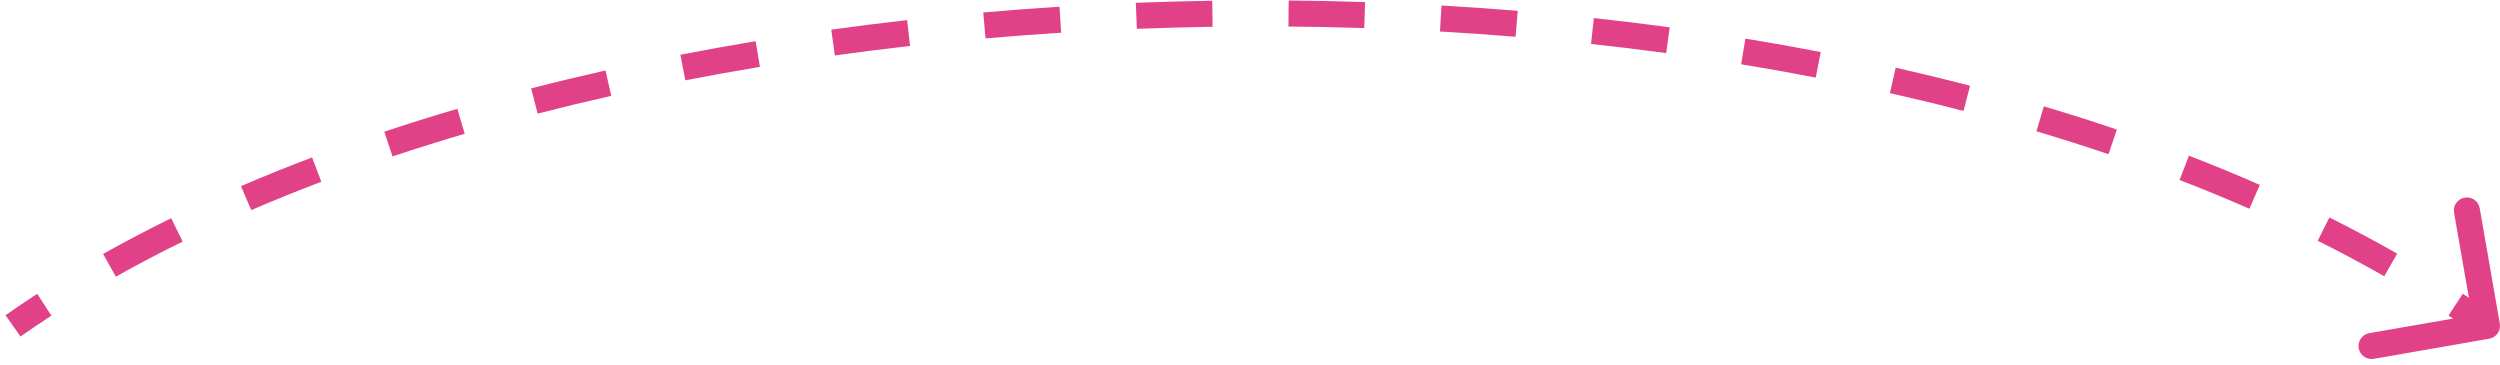 <svg width="192" height="28" viewBox="0 0 192 28" fill="none" xmlns="http://www.w3.org/2000/svg">
<path d="M191.493 24.943C191.54 25.215 191.358 25.474 191.086 25.521L186.652 26.293C186.38 26.34 186.121 26.158 186.074 25.886C186.027 25.614 186.209 25.355 186.481 25.307L190.422 24.622L189.736 20.681C189.688 20.409 189.871 20.15 190.143 20.102C190.415 20.055 190.674 20.237 190.721 20.509L191.493 24.943ZM0.712 24.619C1.501 24.065 2.307 23.519 3.131 22.983L3.676 23.821C2.862 24.351 2.066 24.89 1.288 25.437L0.712 24.619ZM8.163 19.94C9.842 18.996 11.578 18.085 13.367 17.208L13.807 18.106C12.034 18.975 10.315 19.877 8.653 20.811L8.163 19.94ZM18.704 14.756C20.477 13.993 22.292 13.261 24.147 12.558L24.501 13.493C22.659 14.191 20.858 14.918 19.1 15.675L18.704 14.756ZM29.673 10.591C31.506 9.978 33.371 9.393 35.267 8.835L35.549 9.795C33.665 10.349 31.811 10.931 29.989 11.539L29.673 10.591ZM40.917 7.276C42.792 6.792 44.691 6.333 46.613 5.9L46.833 6.876C44.921 7.306 43.031 7.763 41.167 8.244L40.917 7.276ZM52.349 4.696C54.253 4.325 56.177 3.979 58.116 3.657L58.28 4.643C56.35 4.964 54.435 5.309 52.54 5.678L52.349 4.696ZM63.91 2.773C65.836 2.506 67.775 2.262 69.725 2.042L69.837 3.035C67.896 3.255 65.965 3.497 64.048 3.764L63.91 2.773ZM75.557 1.457C77.497 1.286 79.446 1.139 81.401 1.016L81.464 2.014C79.517 2.137 77.577 2.283 75.644 2.453L75.557 1.457ZM87.251 0.716C89.199 0.64 91.152 0.587 93.106 0.557L93.121 1.557C91.175 1.586 89.23 1.639 87.29 1.715L87.251 0.716ZM98.965 0.537C100.918 0.554 102.872 0.595 104.823 0.659L104.79 1.658C102.847 1.594 100.902 1.554 98.956 1.537L98.965 0.537ZM110.676 0.922C112.63 1.034 114.579 1.169 116.521 1.329L116.439 2.326C114.505 2.167 112.564 2.032 110.619 1.92L110.676 0.922ZM122.352 1.884C124.3 2.095 126.238 2.331 128.166 2.591L128.032 3.582C126.113 3.323 124.183 3.088 122.245 2.879L122.352 1.884ZM133.965 3.456C135.904 3.773 137.829 4.116 139.737 4.486L139.547 5.468C137.648 5.1 135.733 4.759 133.804 4.443L133.965 3.456ZM145.477 5.687C147.397 6.12 149.297 6.581 151.176 7.07L150.924 8.038C149.056 7.552 147.166 7.093 145.257 6.663L145.477 5.687ZM156.825 8.644C158.715 9.208 160.579 9.801 162.414 10.424L162.093 11.371C160.27 10.752 158.418 10.162 156.54 9.603L156.825 8.644ZM167.93 12.423C169.774 13.135 171.584 13.88 173.356 14.658L172.954 15.573C171.196 14.802 169.4 14.062 167.57 13.356L167.93 12.423ZM178.673 17.148C180.445 18.033 182.174 18.955 183.854 19.913L183.359 20.782C181.695 19.833 179.983 18.919 178.226 18.042L178.673 17.148ZM188.869 22.977C189.689 23.515 190.495 24.062 191.288 24.619L190.712 25.437C189.929 24.886 189.132 24.345 188.321 23.814L188.869 22.977ZM191.985 24.857C192.08 25.401 191.716 25.919 191.171 26.014L182.305 27.557C181.761 27.651 181.243 27.287 181.148 26.743C181.053 26.199 181.418 25.681 181.962 25.586L189.843 24.215L188.472 16.333C188.377 15.789 188.741 15.271 189.285 15.176C189.829 15.082 190.347 15.446 190.442 15.99L191.985 24.857ZM0.425 24.21C1.218 23.652 2.029 23.103 2.858 22.564L3.949 24.24C3.14 24.767 2.349 25.302 1.575 25.846L0.425 24.21ZM7.918 19.504C9.605 18.555 11.35 17.64 13.147 16.759L14.027 18.555C12.262 19.42 10.551 20.318 8.898 21.247L7.918 19.504ZM18.507 14.297C20.286 13.531 22.108 12.796 23.969 12.09L24.678 13.96C22.843 14.656 21.048 15.38 19.297 16.134L18.507 14.297ZM29.514 10.116C31.353 9.502 33.224 8.915 35.126 8.356L35.69 10.274C33.811 10.827 31.963 11.407 30.148 12.013L29.514 10.116ZM40.792 6.792C42.672 6.306 44.577 5.846 46.504 5.412L46.943 7.363C45.036 7.793 43.151 8.248 41.292 8.728L40.792 6.792ZM52.253 4.206C54.163 3.834 56.09 3.486 58.034 3.163L58.362 5.136C56.436 5.456 54.526 5.8 52.635 6.169L52.253 4.206ZM63.841 2.278C65.772 2.01 67.715 1.765 69.669 1.545L69.894 3.532C67.956 3.751 66.03 3.993 64.116 4.259L63.841 2.278ZM75.513 0.959C77.458 0.788 79.41 0.64 81.369 0.517L81.496 2.513C79.553 2.635 77.616 2.782 75.688 2.951L75.513 0.959ZM87.231 0.216C89.184 0.14 91.14 0.087 93.098 0.057L93.129 2.057C91.186 2.086 89.246 2.139 87.309 2.215L87.231 0.216ZM98.969 0.038C100.927 0.054 102.884 0.095 104.839 0.159L104.774 2.158C102.835 2.094 100.893 2.054 98.952 2.037L98.969 0.038ZM110.705 0.423C112.662 0.535 114.615 0.671 116.562 0.831L116.398 2.824C114.468 2.665 112.532 2.531 110.591 2.419L110.705 0.423ZM122.406 1.387C124.358 1.599 126.301 1.835 128.233 2.096L127.965 4.078C126.051 3.819 124.125 3.585 122.191 3.376L122.406 1.387ZM134.046 2.963C135.989 3.281 137.919 3.625 139.832 3.995L139.452 5.958C137.558 5.592 135.647 5.251 133.723 4.937L134.046 2.963ZM145.587 5.199C147.512 5.634 149.418 6.096 151.302 6.586L150.798 8.521C148.936 8.037 147.051 7.58 145.147 7.15L145.587 5.199ZM156.968 8.165C158.864 8.73 160.734 9.325 162.575 9.95L161.932 11.844C160.115 11.227 158.269 10.64 156.397 10.082L156.968 8.165ZM168.11 11.956C169.961 12.671 171.777 13.419 173.557 14.2L172.754 16.031C171.002 15.262 169.213 14.526 167.39 13.822L168.11 11.956ZM178.896 16.7C180.676 17.589 182.413 18.515 184.102 19.479L183.111 21.216C181.455 20.272 179.751 19.363 178.003 18.489L178.896 16.7ZM189.143 22.559C189.967 23.099 190.778 23.65 191.575 24.21L190.425 25.846C189.646 25.299 188.853 24.761 188.047 24.232L189.143 22.559Z" fill="#E14287"/>
</svg>
